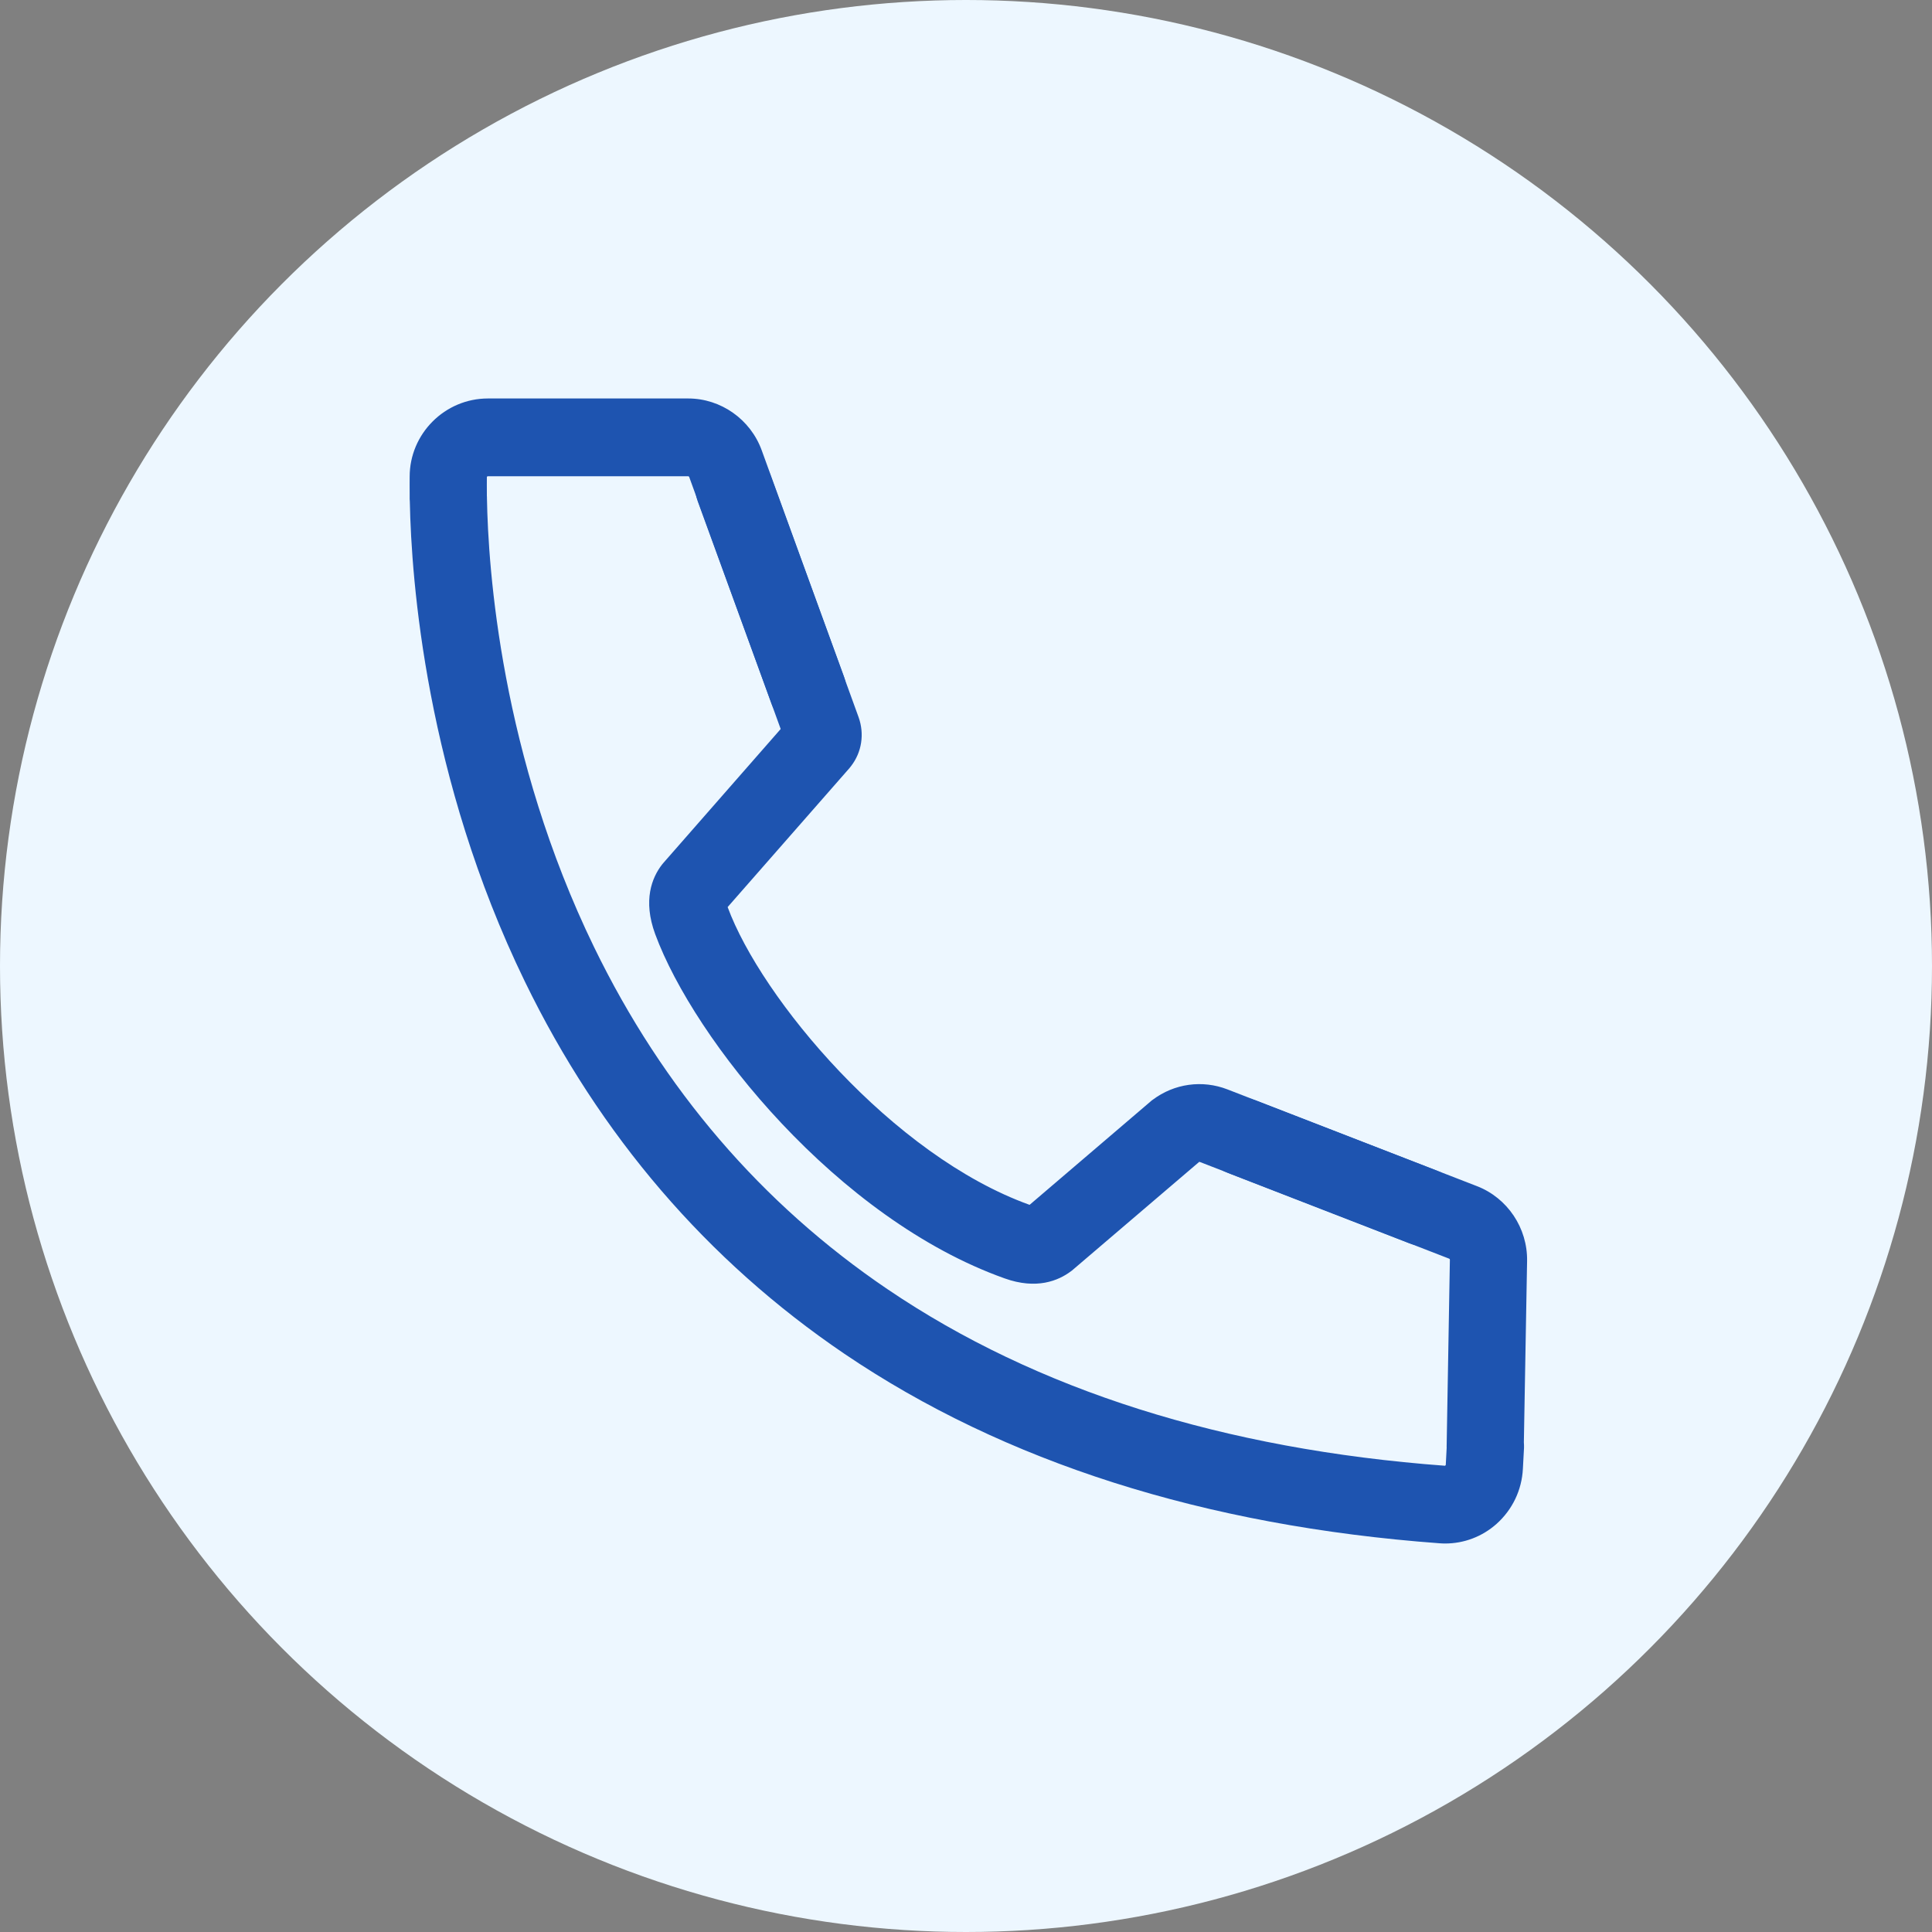 <svg width="24" height="24" viewBox="0 0 24 24" fill="none" xmlns="http://www.w3.org/2000/svg">
<rect x="0" y="0" width="24" height="24" fill="#808080" stroke="none"/>
<ellipse cx="12" cy="12" rx="12" ry="12" fill="#EDF7FF"/>
<g clip-path="url(#clip0_22368_8957)">
<path d="M17.952 19.174C17.928 19.174 17.904 19.173 17.88 19.171C14.962 18.955 12.476 18.163 10.489 16.817C8.785 15.661 7.45 14.106 6.52 12.193C5.291 9.664 5.11 7.205 5.091 6.234C5.09 6.222 5.089 6.209 5.089 6.197V6.134C5.088 6.054 5.089 5.981 5.089 5.923C5.088 5.389 5.525 4.95 6.061 4.95H8.549C8.955 4.95 9.322 5.209 9.462 5.593L10.666 8.91C10.74 9.117 10.706 9.344 10.572 9.517C10.566 9.525 10.559 9.533 10.553 9.541L9.039 11.268C9.457 12.402 11.084 14.354 12.79 14.967L14.295 13.681C14.302 13.674 14.31 13.668 14.319 13.662C14.588 13.46 14.936 13.412 15.248 13.533L18.348 14.735C18.727 14.882 18.977 15.256 18.97 15.665L18.93 17.916C18.932 17.938 18.932 17.96 18.932 17.983L18.918 18.244C18.905 18.51 18.788 18.753 18.591 18.93C18.412 19.089 18.187 19.174 17.951 19.174H17.952ZM6.049 6.167C6.049 6.174 6.049 6.181 6.049 6.188C6.064 7.072 6.224 9.387 7.381 11.768C8.236 13.527 9.462 14.956 11.025 16.015C12.872 17.267 15.201 18.004 17.95 18.208C17.96 18.202 17.96 18.197 17.96 18.196L17.971 17.985C17.971 17.973 17.97 17.961 17.971 17.949L18.011 15.648C18.011 15.643 18.008 15.638 18.003 15.636L14.904 14.434C14.904 14.434 14.899 14.434 14.896 14.434L13.328 15.773C13.321 15.78 13.312 15.786 13.304 15.792C13.147 15.91 12.876 16.022 12.481 15.881C10.404 15.142 8.625 12.921 8.139 11.604C7.984 11.182 8.099 10.902 8.223 10.741C8.229 10.733 8.236 10.725 8.243 10.717L9.698 9.056L8.561 5.924C8.559 5.92 8.554 5.916 8.549 5.916H6.061C6.054 5.916 6.048 5.921 6.048 5.928C6.048 5.987 6.047 6.053 6.048 6.128V6.167H6.049Z" fill="#1E54B0"/>
<path d="M10.034 9.057C9.839 9.057 9.655 8.936 9.584 8.741L8.667 6.226C8.576 5.976 8.703 5.699 8.952 5.607C9.201 5.515 9.476 5.643 9.568 5.894L10.485 8.408C10.576 8.658 10.448 8.935 10.2 9.028C10.145 9.048 10.09 9.057 10.034 9.057Z" fill="#1E54B0"/>
<path d="M17.679 15.477C17.621 15.477 17.563 15.467 17.506 15.444L15.252 14.57C15.005 14.474 14.881 14.195 14.976 13.946C15.072 13.697 15.349 13.573 15.597 13.669L17.851 14.543C18.098 14.639 18.221 14.918 18.126 15.167C18.053 15.359 17.871 15.477 17.678 15.477H17.679Z" fill="#1E54B0"/>
</g>
<defs>
<clipPath id="clip0_22368_8957">
<rect width="13.882" height="14.238" fill="white" transform="translate(5.089 4.944)"/>
</clipPath>
</defs>
</svg>
